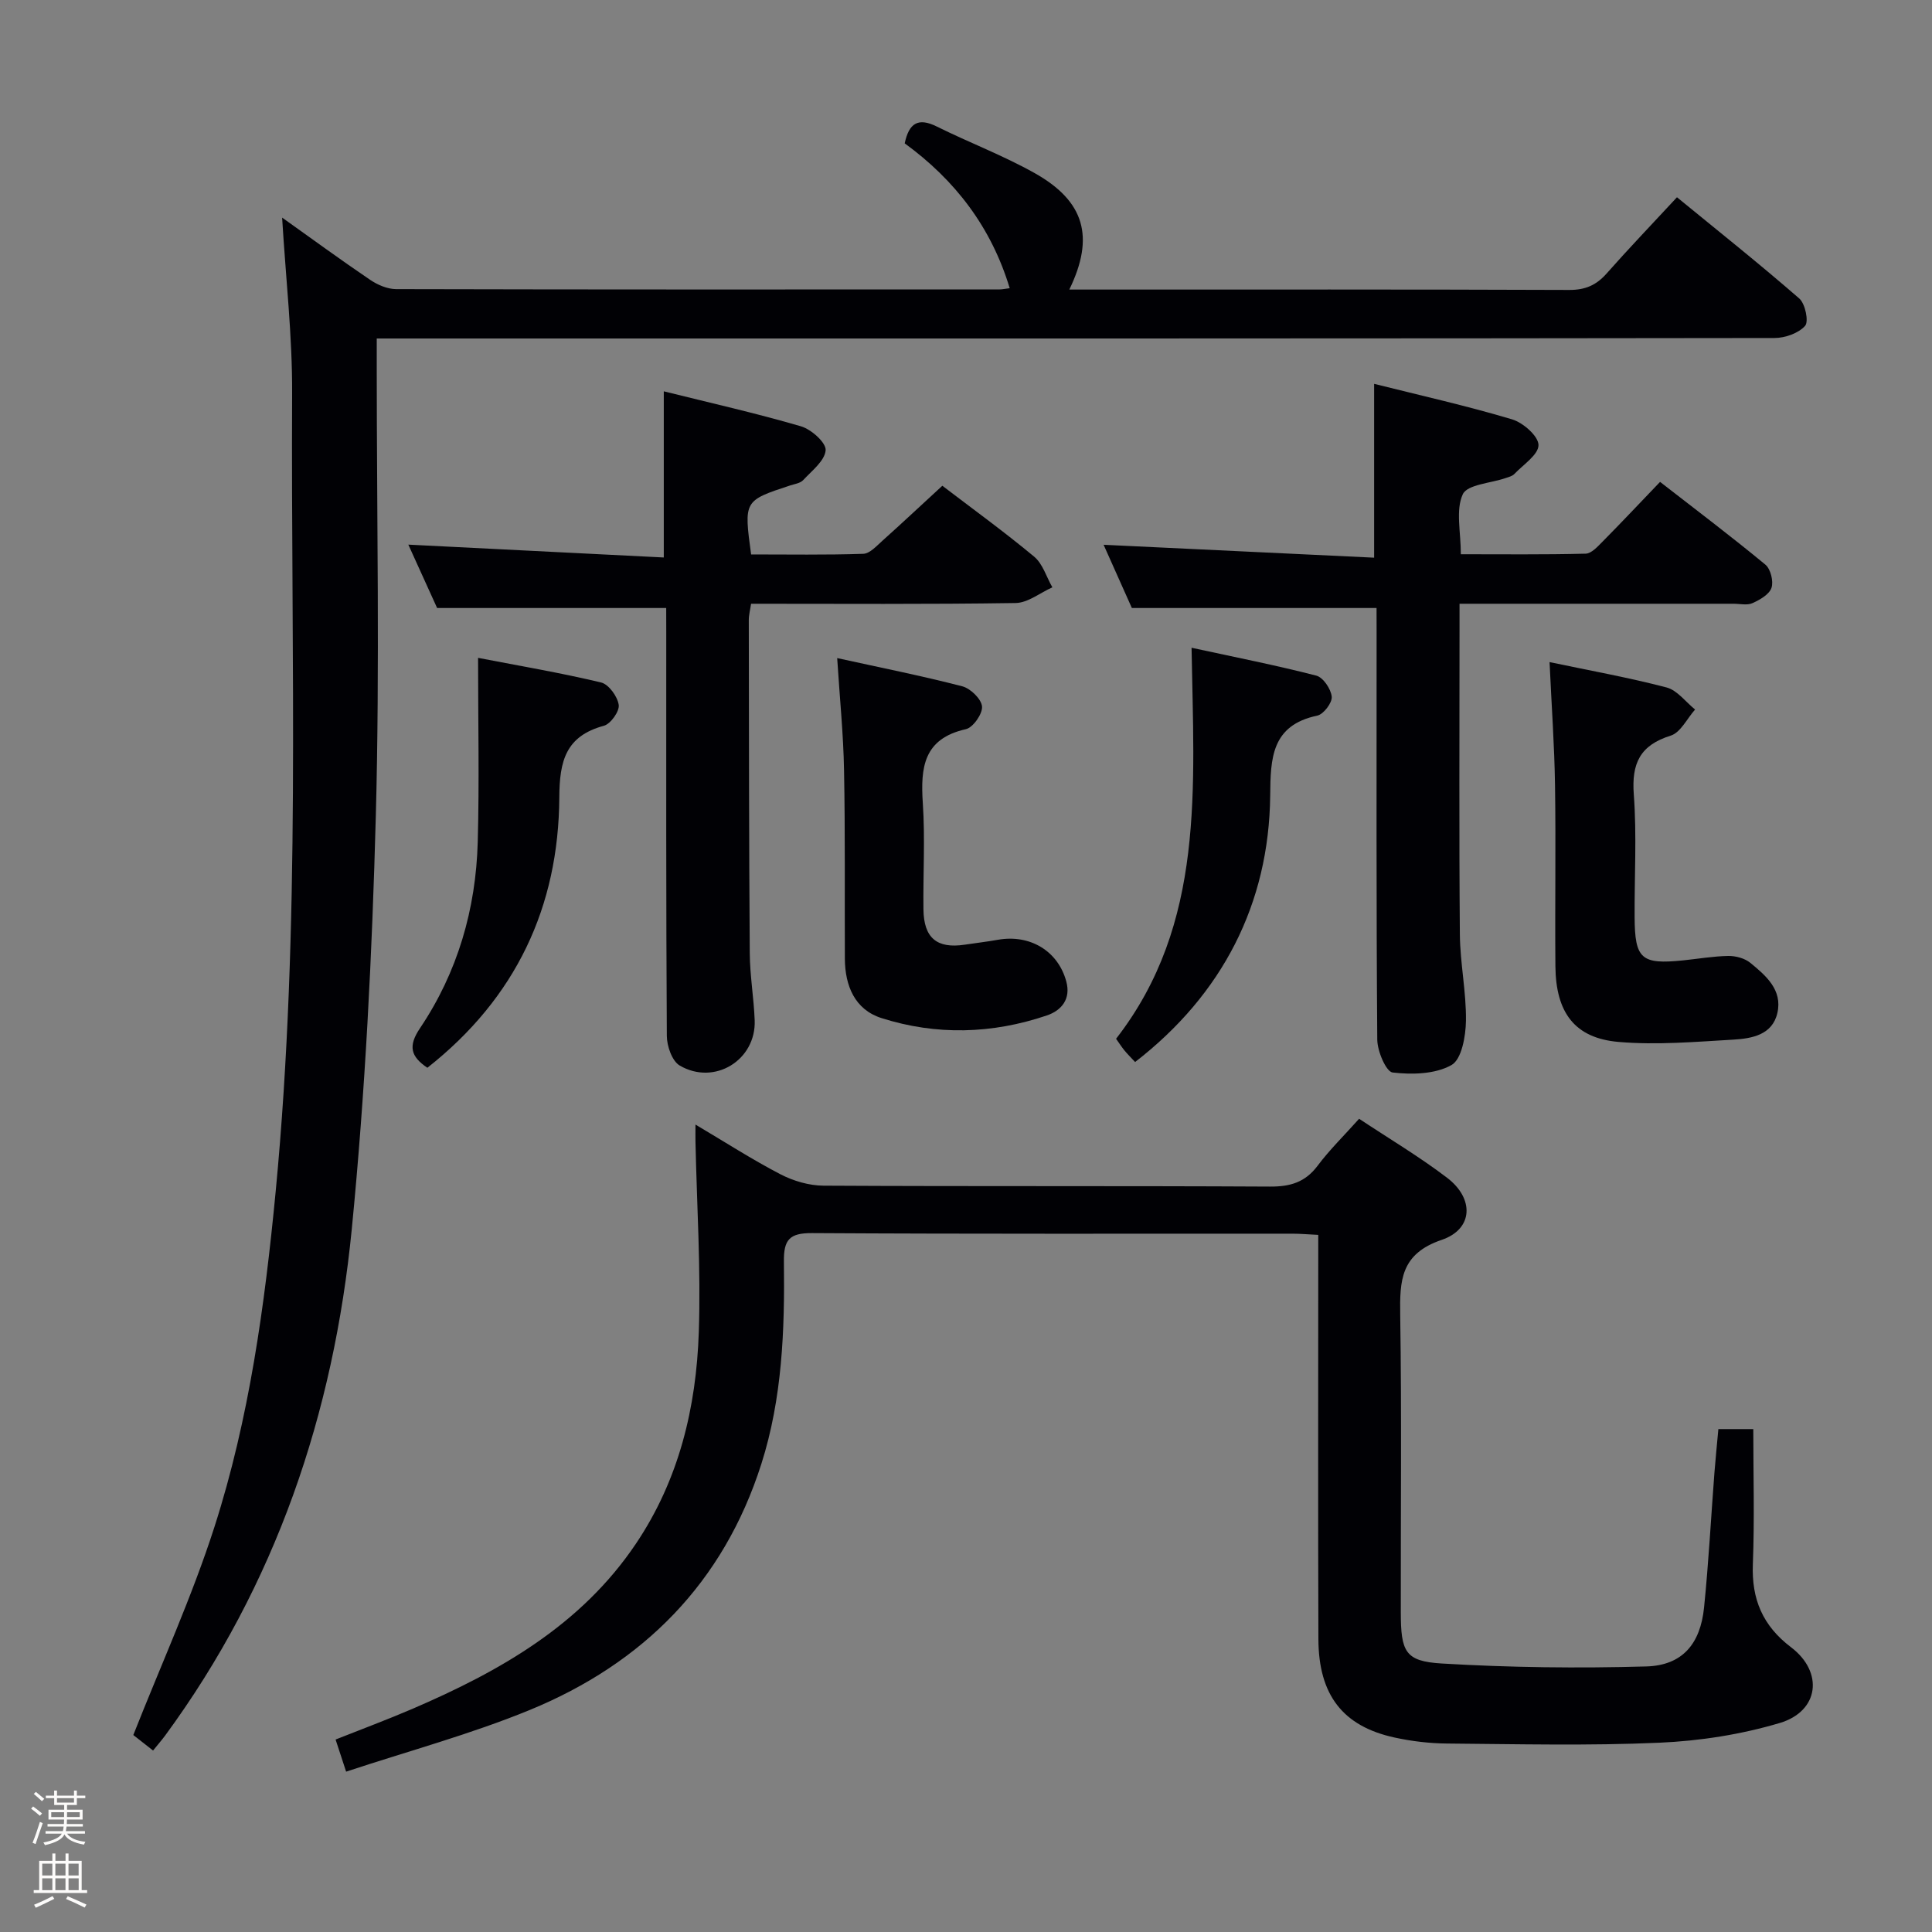 <svg enable-background="new 0 0 400 400" viewBox="0 0 400 400" xmlns="http://www.w3.org/2000/svg"><rect x="0" y="0" width="400" height="400" fill="#808080" stroke="none"/><path d="m6.44 374.46.42-.45c.65.47 1.27.95 1.85 1.44l-.45.49c-.65-.56-1.25-1.06-1.82-1.48m.93 7.33-.63-.26c.55-1.36 1.05-2.8 1.52-4.33.19.1.38.19.59.27-.46 1.29-.95 2.73-1.48 4.32m-.38-10.38.44-.42c.43.34 1.01.82 1.74 1.44l-.49.49c-.53-.51-1.09-1.01-1.69-1.51m2.5.35h1.72v-1.04h.59v1.04h3.52v-1.04h.59v1.04h1.75v.53h-1.75v1.42h-2.03v.97h3.22v2.03h-3.24c0 .35-.01.66-.03.93h3.32v.53h-3.37c-.03.27-.08.58-.15.94h3.96v.53h-3.71c.67.92 1.93 1.48 3.79 1.68-.13.24-.23.44-.29.59-2.13-.38-3.48-1.08-4.04-2.12-.43.97-1.77 1.72-4.03 2.23-.09-.19-.2-.37-.33-.55 2.1-.42 3.37-1.03 3.81-1.83h-3.36v-.53h3.58c.08-.29.13-.61.16-.94h-3.33v-.53h3.39c.02-.27.04-.58.04-.93h-3.23v-2.03h3.25v-.97h-2.07v-1.42h-1.73zm1.12 3.44v1h2.65c.01-.3.02-.44.01-.4v-.25-.35zm1.19-2h3.52v-.91h-3.52zm4.71 2h-2.63v.59c0 .15-.01.28-.01.4h2.64z" fill="#fcfbfa"/><path d="m13.56 383.74h.63v1.52h2.72v6.07h1.13v.6h-11.06v-.6h1.13v-6.07h2.73v-1.52h.63v1.52h2.1v-1.52zm-2.69 8.83.38.56c-1.24.63-2.53 1.25-3.85 1.85-.1-.21-.21-.42-.34-.63 1.36-.55 2.63-1.15 3.81-1.78m-2.13-4.27h2.1v-2.45h-2.1zm0 3.04h2.1v-2.46h-2.1zm2.72-3.04h2.1v-2.45h-2.1zm0 3.04h2.1v-2.46h-2.1zm6.07 3.6c-1.41-.71-2.7-1.3-3.86-1.78l.35-.56c1.45.62 2.75 1.19 3.88 1.72zm-1.25-9.09h-2.1v2.45h2.1zm-2.09 5.49h2.1v-2.46h-2.1z" fill="#fcfbfa"/><g fill="#010105"><path d="m31.69 362.43c-1.84-1.45-3.26-2.56-4.09-3.21 5.77-14.63 12.13-28.57 16.79-43.06 7.23-22.51 10.42-45.88 12.68-69.41 5.27-55.01 3.13-110.16 3.41-165.25.06-11.94-1.32-23.9-2.07-36.45 6.21 4.42 12.13 8.76 18.2 12.87 1.54 1.05 3.58 1.93 5.39 1.94 41.67.1 83.33.08 125 .06.49 0 .99-.12 2.05-.25-3.82-12.64-11.3-22.38-21.74-29.99.88-4.15 2.74-5.42 6.65-3.48 6.69 3.32 13.73 5.98 20.22 9.62 10.4 5.83 12.5 13.25 7.21 24.13h4.51c33 0 66-.05 99 .08 3.32.01 5.6-.99 7.74-3.41 4.51-5.11 9.23-10.03 14.56-15.78 8.6 7.04 17.12 13.82 25.32 20.96 1.24 1.08 2 4.78 1.2 5.67-1.37 1.53-4.14 2.51-6.33 2.51-82.66.12-165.33.1-247.99.1-13.62 0-27.24 0-41.4 0v5.82c0 31 .64 62.02-.19 92.99-.76 28.56-2.19 57.17-4.98 85.6-3.75 38.12-15.71 73.63-38.67 104.88-.68.91-1.43 1.77-2.47 3.06z"/><path d="m272.93 255.67c-2.09-.1-3.71-.25-5.34-.25-33.15-.01-66.3.08-99.46-.12-4.67-.03-5.89 1.36-5.83 5.89.18 14.15-.33 28.3-4.68 41.93-7.84 24.57-24.45 41.26-47.93 50.91-12.23 5.02-25.1 8.49-38.03 12.77-.84-2.57-1.43-4.37-2.18-6.65 5.54-2.2 10.79-4.15 15.93-6.36 18.07-7.78 34.88-17.28 46.25-34.18 8.93-13.27 12.5-28.23 13.02-43.83.44-13.11-.41-26.27-.69-39.41-.02-.96 0-1.91 0-3.54 6.19 3.67 11.76 7.26 17.61 10.3 2.67 1.38 5.9 2.33 8.89 2.35 30.82.17 61.64.02 92.46.19 4.19.02 7.28-.89 9.85-4.32 2.48-3.31 5.47-6.23 8.59-9.72 6.19 4.11 12.46 7.83 18.22 12.22 5.64 4.3 5.43 10.62-1.12 12.85-8.53 2.9-8.7 8.44-8.59 15.59.31 20.49.09 40.98.12 61.47.01 8.23.88 10.19 8.47 10.65 14.08.84 28.25 1.01 42.35.61 7.45-.21 11.21-4.64 11.97-12.23.94-9.25 1.43-18.55 2.14-27.83.23-2.95.53-5.89.82-9.08h7.23c0 9.39.27 18.68-.09 27.96-.28 7.27 2.03 12.75 7.91 17.21 6.79 5.15 5.81 13.24-2.32 15.67-8.01 2.39-16.55 3.72-24.92 4.09-14.63.65-29.31.29-43.97.17-3.63-.03-7.32-.47-10.87-1.24-10.71-2.33-15.74-8.79-15.78-20.39-.09-25.99-.03-51.98-.03-77.97 0-1.77 0-3.56 0-5.71z"/><path d="m285 125.88c-17.04 0-33.57 0-50.66 0-1.76-3.94-3.85-8.61-5.85-13.09 18.67.89 37.15 1.77 56.01 2.67 0-12.4 0-23.89 0-35.99 9.67 2.42 19.21 4.56 28.55 7.35 2.29.68 5.47 3.48 5.48 5.32.01 2-3.16 4.06-5.02 6.01-.42.44-1.17.61-1.79.83-3.09 1.07-7.94 1.32-8.87 3.36-1.5 3.28-.4 7.74-.4 12.41 8.68 0 17.27.1 25.85-.12 1.2-.03 2.5-1.49 3.52-2.52 3.86-3.9 7.62-7.9 11.88-12.34 7.55 5.87 14.8 11.34 21.8 17.13 1.09.9 1.72 3.45 1.27 4.8-.46 1.37-2.4 2.48-3.93 3.17-1.11.5-2.62.13-3.95.13-18.64 0-37.29 0-56.71 0v5.52c0 20.98-.11 41.97.07 62.95.05 5.96 1.34 11.93 1.26 17.88-.05 3.19-.89 7.98-3 9.16-3.36 1.89-8.15 2.01-12.18 1.54-1.35-.16-3.16-4.4-3.18-6.79-.22-28.14-.14-56.29-.14-84.44-.01-1.78-.01-3.56-.01-4.94z"/><path d="m137.93 125.88c-16.01 0-31.27 0-47.43 0-1.71-3.77-3.88-8.54-5.96-13.12 17.74.89 35.23 1.77 52.89 2.66 0-11.98 0-22.86 0-34.4 9.53 2.37 19.04 4.51 28.39 7.24 2.14.62 5.24 3.39 5.12 4.96-.17 2.18-2.86 4.25-4.66 6.19-.61.65-1.79.8-2.73 1.11-9.55 3.15-9.55 3.14-8.04 14.27 7.68 0 15.46.13 23.23-.13 1.35-.05 2.75-1.63 3.95-2.7 4.09-3.66 8.09-7.42 12.41-11.39 5.93 4.53 12.64 9.39 19 14.67 1.79 1.48 2.55 4.21 3.78 6.36-2.54 1.13-5.06 3.21-7.61 3.25-18.15.28-36.3.15-54.77.15-.17 1.2-.47 2.29-.47 3.38.03 22.98.04 45.97.2 68.95.03 4.64.84 9.27 1.02 13.92.31 8.23-8.32 13.57-15.52 9.36-1.59-.93-2.66-4.03-2.67-6.15-.17-27.81-.12-55.63-.12-83.44-.01-1.81-.01-3.6-.01-5.14z"/><path d="m320.82 137.08c8.41 1.77 16.4 3.2 24.22 5.25 2.22.58 3.96 3 5.91 4.57-1.66 1.86-3 4.76-5.04 5.4-6.37 1.99-8.13 5.75-7.65 12.18.63 8.44.12 16.96.17 25.44.05 8.64 1.39 9.79 10.01 8.92 3.13-.32 6.26-.87 9.39-.92 1.53-.02 3.4.48 4.56 1.43 3.23 2.64 6.68 5.61 5.6 10.36-1.03 4.55-5.27 5.3-9.06 5.53-7.93.46-15.95 1.16-23.82.48-9.07-.78-12.99-6.05-13.08-15.66-.11-12.47.11-24.95-.08-37.43-.12-8.28-.72-16.55-1.13-25.55z"/><path d="m173.33 136.25c8.85 1.95 17.43 3.65 25.89 5.84 1.71.44 3.96 2.63 4.1 4.18.13 1.52-1.86 4.37-3.36 4.7-8.78 1.97-9.39 7.96-8.9 15.33.49 7.3.04 14.65.13 21.98.07 5.92 2.79 8.17 8.53 7.31 2.3-.35 4.6-.61 6.89-1.02 6.63-1.17 12.46 2.31 14.16 8.66.96 3.56-.94 5.96-4.04 7.01-11.32 3.84-22.87 4.16-34.24.54-5.51-1.76-7.54-6.68-7.57-12.29-.06-12.99.08-25.99-.17-38.97-.13-7.47-.89-14.92-1.42-23.27z"/><path d="m235.01 219.88c-.91-.98-1.61-1.67-2.23-2.43-.52-.63-.96-1.33-1.71-2.38 18.51-23.82 16.1-51.95 15.63-80.96 8.99 1.95 17.47 3.62 25.82 5.77 1.43.37 3.05 2.77 3.2 4.37.12 1.25-1.7 3.64-2.99 3.91-9.52 2-9.68 8.86-9.75 16.57-.24 22.41-9.9 41.17-27.97 55.15z"/><path d="m88.48 221.07c-3.44-2.33-4.04-4.46-1.52-8.2 7.79-11.58 11.57-24.65 11.95-38.53.34-12.43.07-24.87.07-38.14 8.79 1.7 17.2 3.12 25.47 5.1 1.58.38 3.4 2.9 3.65 4.64.19 1.32-1.67 3.94-3.07 4.32-7.89 2.14-9.19 7.26-9.23 14.8-.13 22.7-9 41.59-27.32 56.01z"/></g></svg>